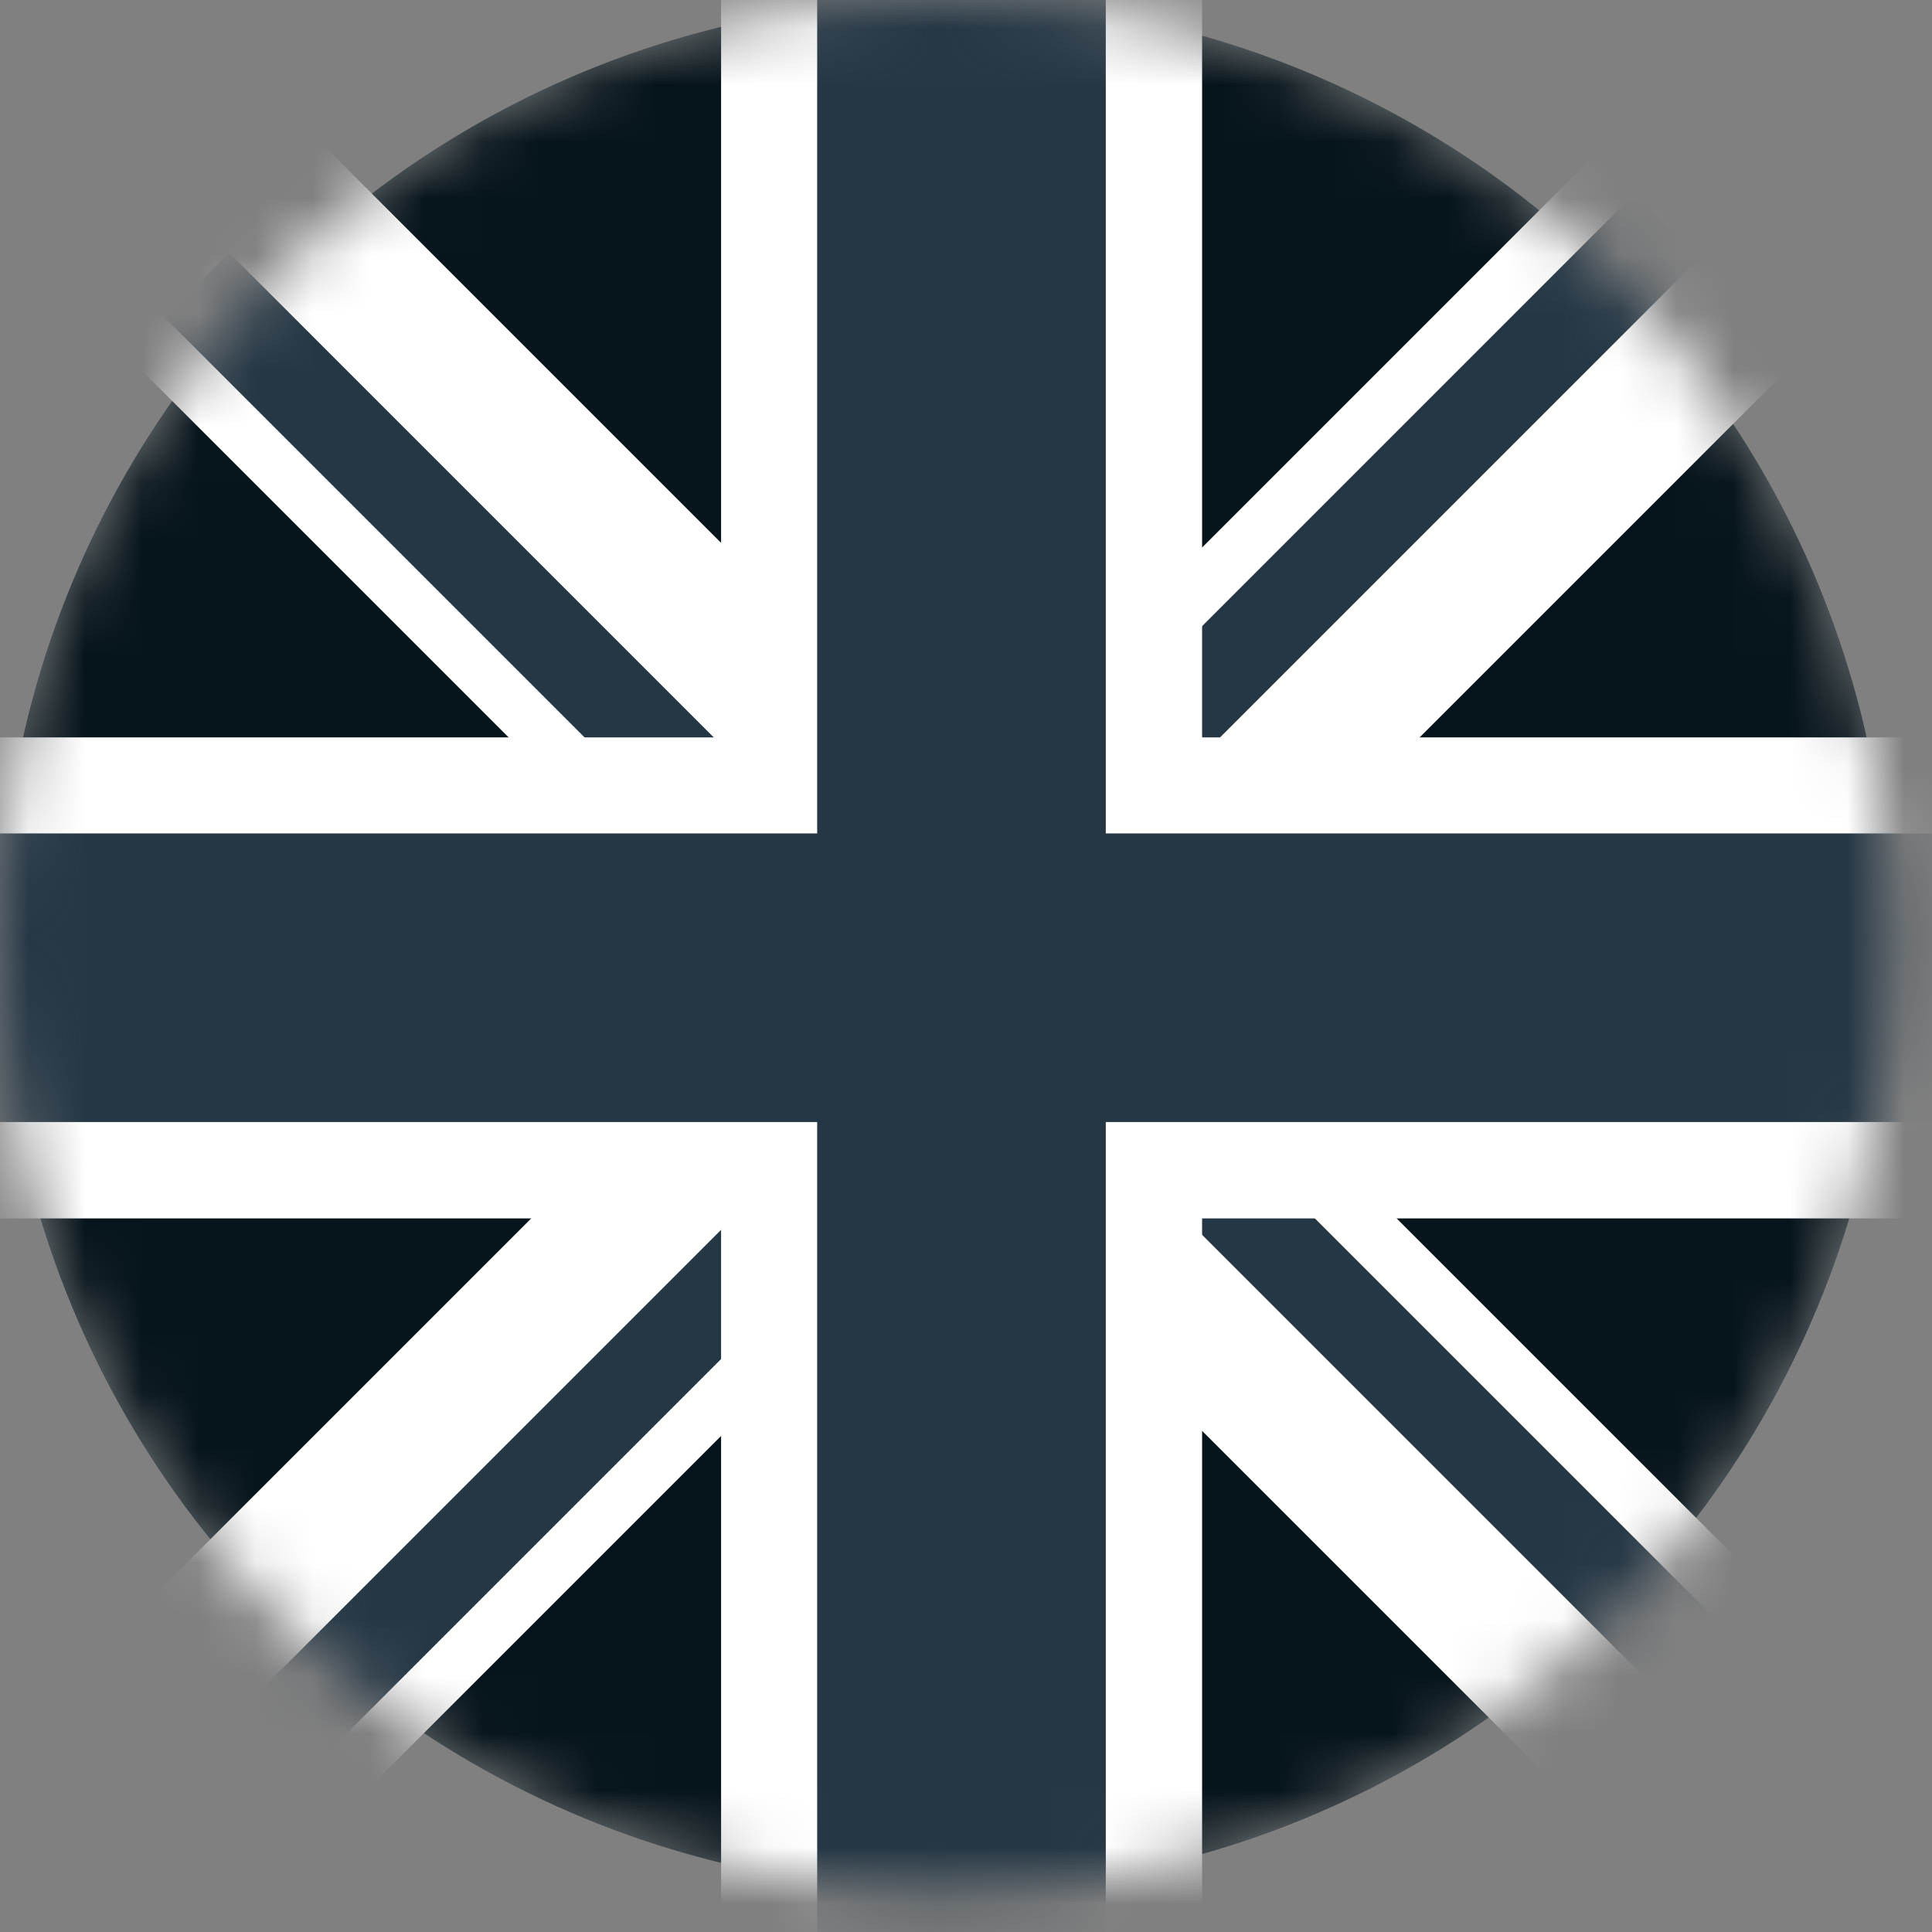 <svg width="34" height="34" viewBox="0 0 34 34" fill="none" xmlns="http://www.w3.org/2000/svg">
<rect x="0" y="0" width="34" height="34" fill="#808080" stroke="none"/>
<mask id="mask0_1066_2630" style="mask-type:alpha" maskUnits="userSpaceOnUse" x="0" y="0" width="34" height="34">
<circle cx="16.628" cy="16.628" r="16.628" fill="#272B68"/>
</mask>
<g mask="url(#mask0_1066_2630)">
<circle cx="16.628" cy="16.628" r="16.628" fill="#06141B"/>
<rect x="3.242" y="27.551" width="39.361" height="5.065" transform="rotate(-45 3.242 27.551)" fill="white"/>
<rect x="0.606" y="30.188" width="43.088" height="5.065" transform="rotate(-45 0.606 30.188)" fill="white"/>
<rect x="29.65" y="33.676" width="39.361" height="5.065" transform="rotate(-135 29.65 33.676)" fill="white"/>
<rect x="2.896" y="5.586" width="1.608" height="18.935" transform="rotate(-45 2.896 5.586)" fill="#253745"/>
<rect x="28.779" y="3.395" width="1.608" height="16.707" transform="rotate(45 28.779 3.395)" fill="#253745"/>
<rect x="30.178" y="28.48" width="1.608" height="18.935" transform="rotate(135 30.178 28.48)" fill="#253745"/>
<rect x="3.755" y="32.852" width="1.608" height="20.173" transform="rotate(-135 3.755 32.852)" fill="#253745"/>
<rect x="-3.393" y="12.977" width="39.361" height="8.465" fill="white"/>
<rect x="12.69" y="37.098" width="39.361" height="8.465" transform="rotate(-90 12.69 37.098)" fill="white"/>
<path fill-rule="evenodd" clip-rule="evenodd" d="M19.46 -0.992H14.381V14.667L-1.062 14.667V19.746H14.381V34.983H19.46V19.746H34.913V14.667L19.46 14.667V-0.992Z" fill="#253745"/>
</g>
</svg>
